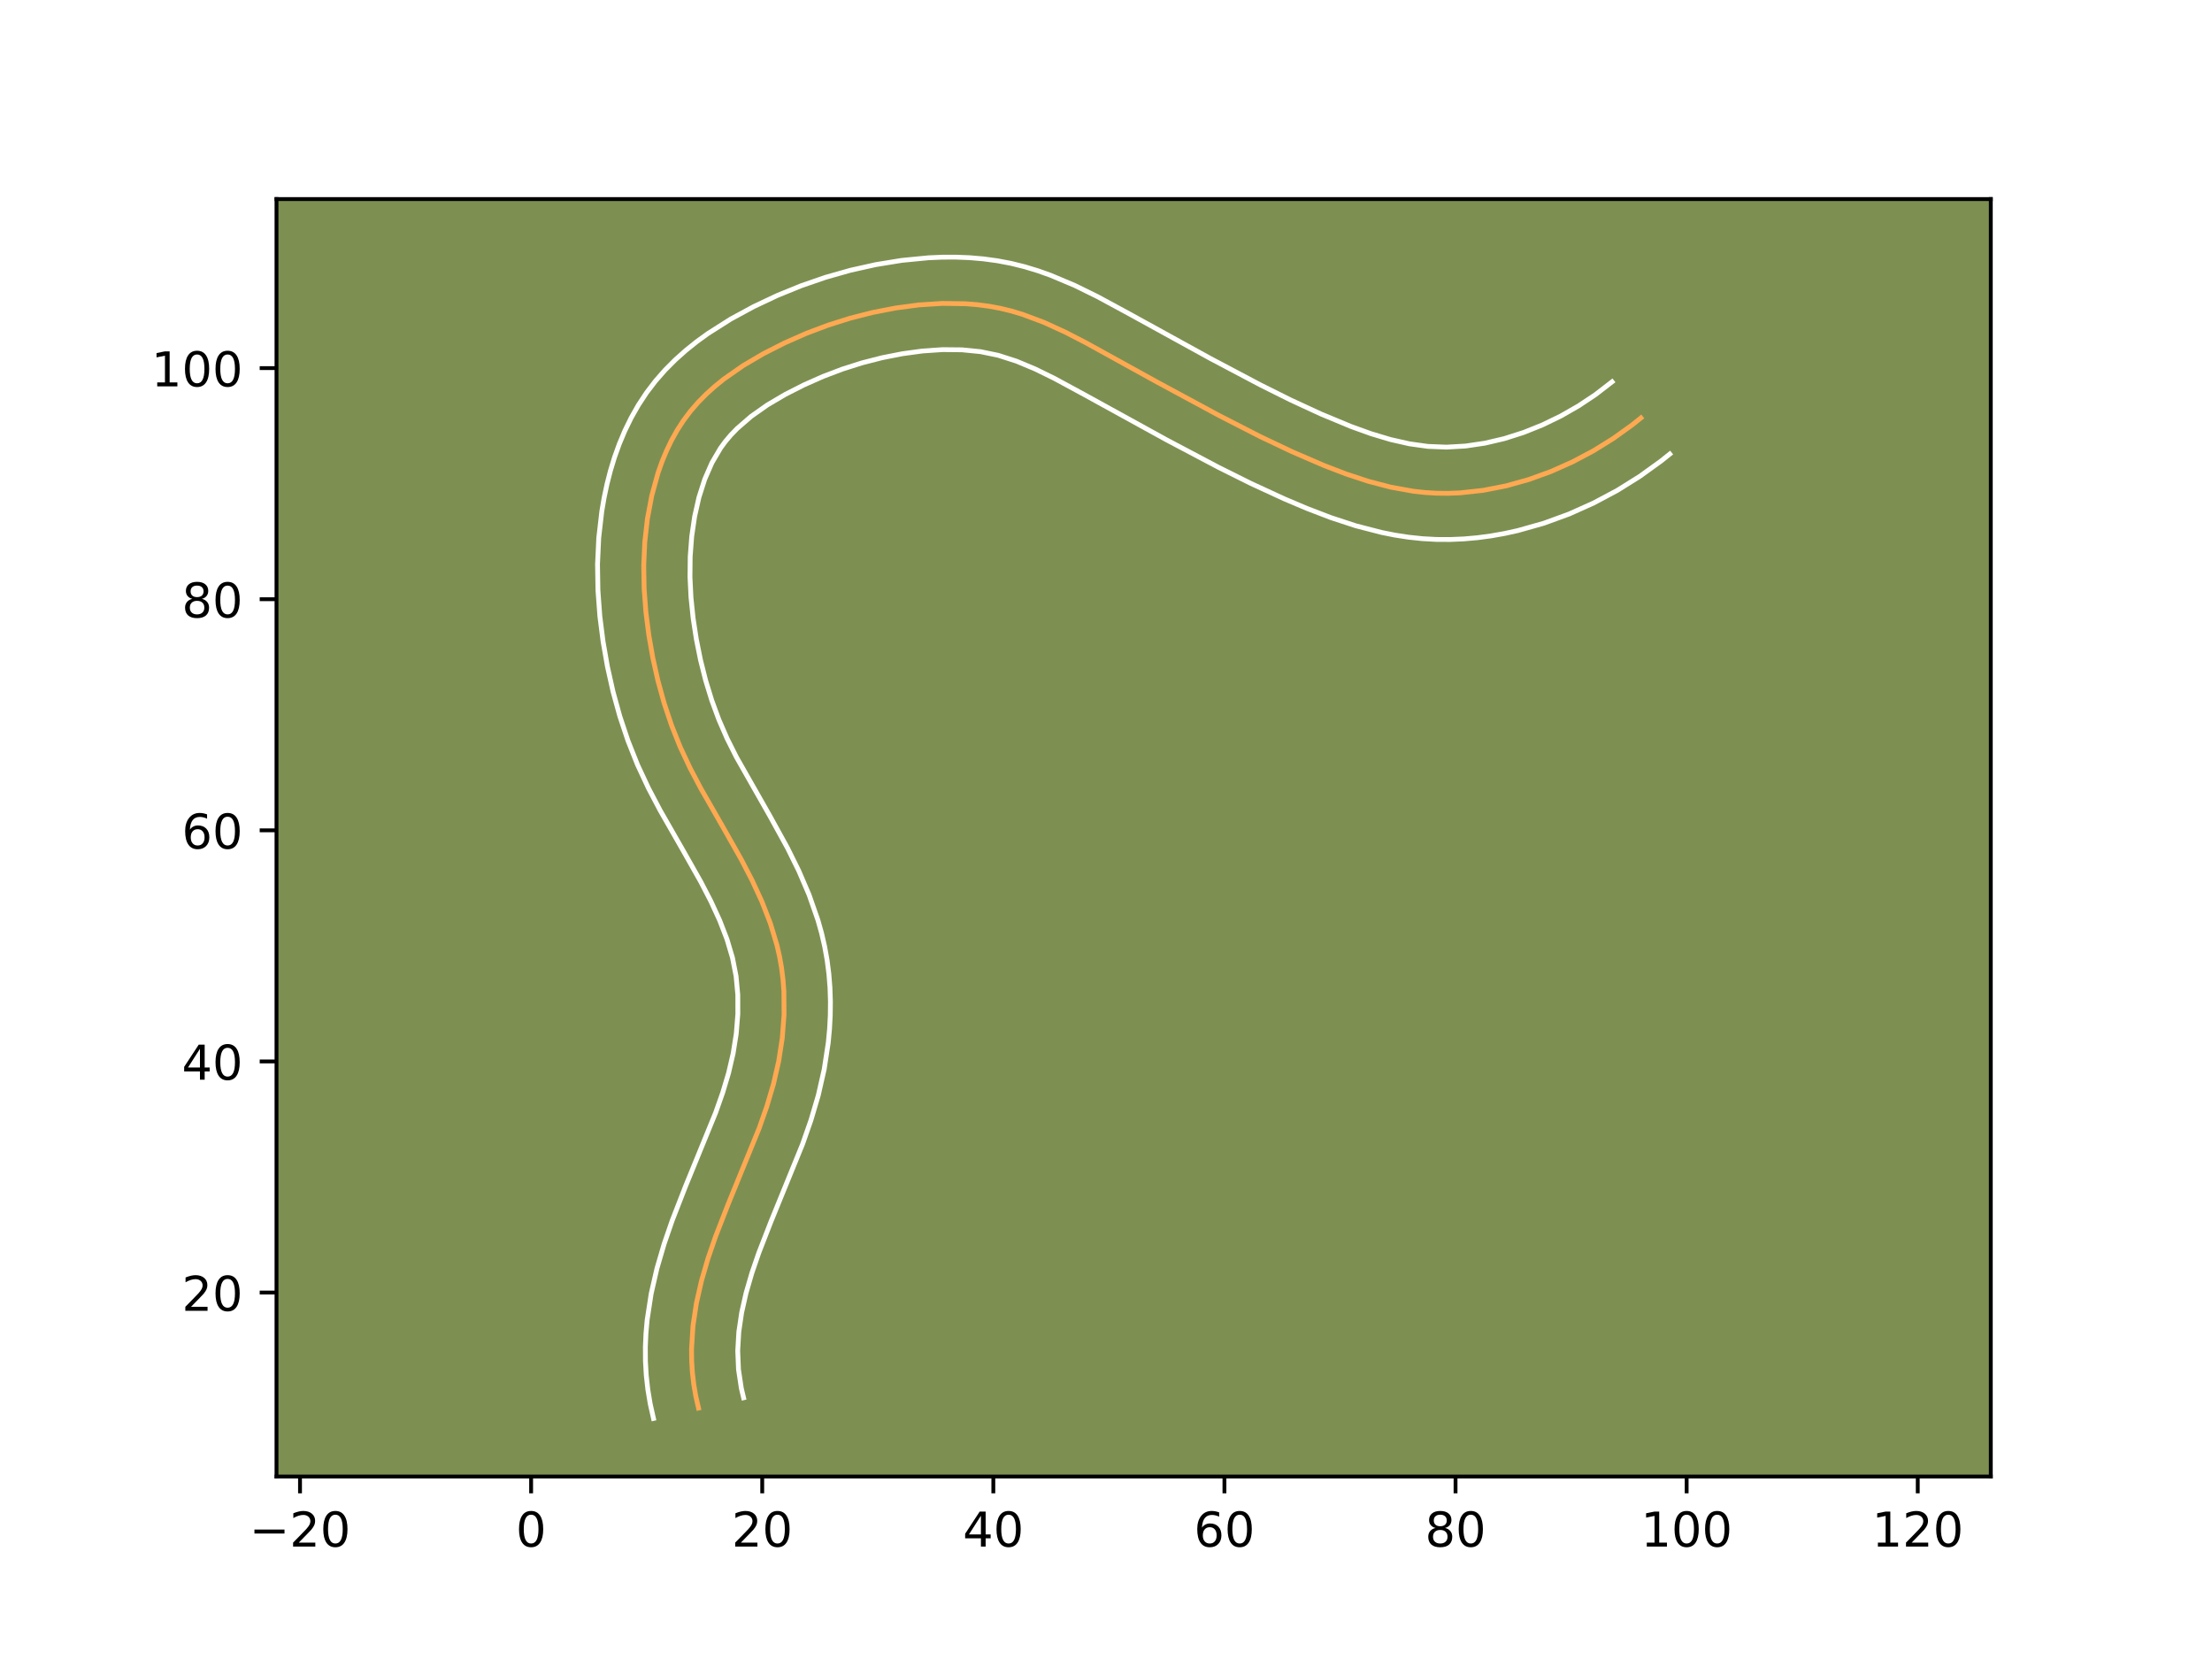 <?xml version="1.0" encoding="utf-8" standalone="no"?>
<!DOCTYPE svg PUBLIC "-//W3C//DTD SVG 1.1//EN"
  "http://www.w3.org/Graphics/SVG/1.1/DTD/svg11.dtd">
<!-- Created with matplotlib (https://matplotlib.org/) -->
<svg height="345.6pt" version="1.1" viewBox="0 0 460.8 345.6" width="460.8pt" xmlns="http://www.w3.org/2000/svg" xmlns:xlink="http://www.w3.org/1999/xlink">
 <defs>
  <style type="text/css">*{stroke-linecap:butt;stroke-linejoin:round;}</style>
 </defs>
 <g id="figure_1">
  <g id="patch_1">
   <path d="M 0 345.6 
L 460.8 345.6 
L 460.8 0 
L 0 0 
z
" style="fill:#ffffff;"/>
  </g>
  <g id="axes_1">
   <g id="patch_2">
    <path d="M 57.6 307.584 
L 414.72 307.584 
L 414.72 41.472 
L 57.6 41.472 
z
" style="fill:#7d9051;"/>
   </g>
   <g id="matplotlib.axis_1">
    <g id="xtick_1">
     <g id="line2d_1">
      <defs>
       <path d="M 0 0 
L 0 3.5 
" id="m16bc3bc27c" style="stroke:#000000;stroke-width:0.8;"/>
      </defs>
      <g>
       <use style="stroke:#000000;stroke-width:0.8;" x="62.499" xlink:href="#m16bc3bc27c" y="307.584"/>
      </g>
     </g>
     <g id="text_1">
      <!-- −20 -->
      <g transform="translate(51.946 322.182)scale(0.1 -0.1)">
       <defs>
        <path d="M 10.594 35.5 
L 73.188 35.5 
L 73.188 27.203 
L 10.594 27.203 
z
" id="DejaVuSans-8722"/>
        <path d="M 19.188 8.297 
L 53.609 8.297 
L 53.609 0 
L 7.328 0 
L 7.328 8.297 
Q 12.938 14.109 22.625 23.891 
Q 32.328 33.688 34.812 36.531 
Q 39.547 41.844 41.422 45.531 
Q 43.312 49.219 43.312 52.781 
Q 43.312 58.594 39.234 62.25 
Q 35.156 65.922 28.609 65.922 
Q 23.969 65.922 18.812 64.312 
Q 13.672 62.703 7.812 59.422 
L 7.812 69.391 
Q 13.766 71.781 18.938 73 
Q 24.125 74.219 28.422 74.219 
Q 39.75 74.219 46.484 68.547 
Q 53.219 62.891 53.219 53.422 
Q 53.219 48.922 51.531 44.891 
Q 49.859 40.875 45.406 35.406 
Q 44.188 33.984 37.641 27.219 
Q 31.109 20.453 19.188 8.297 
z
" id="DejaVuSans-50"/>
        <path d="M 31.781 66.406 
Q 24.172 66.406 20.328 58.906 
Q 16.5 51.422 16.5 36.375 
Q 16.5 21.391 20.328 13.891 
Q 24.172 6.391 31.781 6.391 
Q 39.453 6.391 43.281 13.891 
Q 47.125 21.391 47.125 36.375 
Q 47.125 51.422 43.281 58.906 
Q 39.453 66.406 31.781 66.406 
z
M 31.781 74.219 
Q 44.047 74.219 50.516 64.516 
Q 56.984 54.828 56.984 36.375 
Q 56.984 17.969 50.516 8.266 
Q 44.047 -1.422 31.781 -1.422 
Q 19.531 -1.422 13.062 8.266 
Q 6.594 17.969 6.594 36.375 
Q 6.594 54.828 13.062 64.516 
Q 19.531 74.219 31.781 74.219 
z
" id="DejaVuSans-48"/>
       </defs>
       <use xlink:href="#DejaVuSans-8722"/>
       <use x="83.789" xlink:href="#DejaVuSans-50"/>
       <use x="147.412" xlink:href="#DejaVuSans-48"/>
      </g>
     </g>
    </g>
    <g id="xtick_2">
     <g id="line2d_2">
      <g>
       <use style="stroke:#000000;stroke-width:0.8;" x="110.642" xlink:href="#m16bc3bc27c" y="307.584"/>
      </g>
     </g>
     <g id="text_2">
      <!-- 0 -->
      <g transform="translate(107.461 322.182)scale(0.1 -0.1)">
       <use xlink:href="#DejaVuSans-48"/>
      </g>
     </g>
    </g>
    <g id="xtick_3">
     <g id="line2d_3">
      <g>
       <use style="stroke:#000000;stroke-width:0.8;" x="158.786" xlink:href="#m16bc3bc27c" y="307.584"/>
      </g>
     </g>
     <g id="text_3">
      <!-- 20 -->
      <g transform="translate(152.423 322.182)scale(0.1 -0.1)">
       <use xlink:href="#DejaVuSans-50"/>
       <use x="63.623" xlink:href="#DejaVuSans-48"/>
      </g>
     </g>
    </g>
    <g id="xtick_4">
     <g id="line2d_4">
      <g>
       <use style="stroke:#000000;stroke-width:0.8;" x="206.929" xlink:href="#m16bc3bc27c" y="307.584"/>
      </g>
     </g>
     <g id="text_4">
      <!-- 40 -->
      <g transform="translate(200.567 322.182)scale(0.1 -0.1)">
       <defs>
        <path d="M 37.797 64.312 
L 12.891 25.391 
L 37.797 25.391 
z
M 35.203 72.906 
L 47.609 72.906 
L 47.609 25.391 
L 58.016 25.391 
L 58.016 17.188 
L 47.609 17.188 
L 47.609 0 
L 37.797 0 
L 37.797 17.188 
L 4.891 17.188 
L 4.891 26.703 
z
" id="DejaVuSans-52"/>
       </defs>
       <use xlink:href="#DejaVuSans-52"/>
       <use x="63.623" xlink:href="#DejaVuSans-48"/>
      </g>
     </g>
    </g>
    <g id="xtick_5">
     <g id="line2d_5">
      <g>
       <use style="stroke:#000000;stroke-width:0.8;" x="255.073" xlink:href="#m16bc3bc27c" y="307.584"/>
      </g>
     </g>
     <g id="text_5">
      <!-- 60 -->
      <g transform="translate(248.71 322.182)scale(0.1 -0.1)">
       <defs>
        <path d="M 33.016 40.375 
Q 26.375 40.375 22.484 35.828 
Q 18.609 31.297 18.609 23.391 
Q 18.609 15.531 22.484 10.953 
Q 26.375 6.391 33.016 6.391 
Q 39.656 6.391 43.531 10.953 
Q 47.406 15.531 47.406 23.391 
Q 47.406 31.297 43.531 35.828 
Q 39.656 40.375 33.016 40.375 
z
M 52.594 71.297 
L 52.594 62.312 
Q 48.875 64.062 45.094 64.984 
Q 41.312 65.922 37.594 65.922 
Q 27.828 65.922 22.672 59.328 
Q 17.531 52.734 16.797 39.406 
Q 19.672 43.656 24.016 45.922 
Q 28.375 48.188 33.594 48.188 
Q 44.578 48.188 50.953 41.516 
Q 57.328 34.859 57.328 23.391 
Q 57.328 12.156 50.688 5.359 
Q 44.047 -1.422 33.016 -1.422 
Q 20.359 -1.422 13.672 8.266 
Q 6.984 17.969 6.984 36.375 
Q 6.984 53.656 15.188 63.938 
Q 23.391 74.219 37.203 74.219 
Q 40.922 74.219 44.703 73.484 
Q 48.484 72.75 52.594 71.297 
z
" id="DejaVuSans-54"/>
       </defs>
       <use xlink:href="#DejaVuSans-54"/>
       <use x="63.623" xlink:href="#DejaVuSans-48"/>
      </g>
     </g>
    </g>
    <g id="xtick_6">
     <g id="line2d_6">
      <g>
       <use style="stroke:#000000;stroke-width:0.8;" x="303.216" xlink:href="#m16bc3bc27c" y="307.584"/>
      </g>
     </g>
     <g id="text_6">
      <!-- 80 -->
      <g transform="translate(296.854 322.182)scale(0.1 -0.1)">
       <defs>
        <path d="M 31.781 34.625 
Q 24.75 34.625 20.719 30.859 
Q 16.703 27.094 16.703 20.516 
Q 16.703 13.922 20.719 10.156 
Q 24.75 6.391 31.781 6.391 
Q 38.812 6.391 42.859 10.172 
Q 46.922 13.969 46.922 20.516 
Q 46.922 27.094 42.891 30.859 
Q 38.875 34.625 31.781 34.625 
z
M 21.922 38.812 
Q 15.578 40.375 12.031 44.719 
Q 8.5 49.078 8.5 55.328 
Q 8.5 64.062 14.719 69.141 
Q 20.953 74.219 31.781 74.219 
Q 42.672 74.219 48.875 69.141 
Q 55.078 64.062 55.078 55.328 
Q 55.078 49.078 51.531 44.719 
Q 48 40.375 41.703 38.812 
Q 48.828 37.156 52.797 32.312 
Q 56.781 27.484 56.781 20.516 
Q 56.781 9.906 50.312 4.234 
Q 43.844 -1.422 31.781 -1.422 
Q 19.734 -1.422 13.25 4.234 
Q 6.781 9.906 6.781 20.516 
Q 6.781 27.484 10.781 32.312 
Q 14.797 37.156 21.922 38.812 
z
M 18.312 54.391 
Q 18.312 48.734 21.844 45.562 
Q 25.391 42.391 31.781 42.391 
Q 38.141 42.391 41.719 45.562 
Q 45.312 48.734 45.312 54.391 
Q 45.312 60.062 41.719 63.234 
Q 38.141 66.406 31.781 66.406 
Q 25.391 66.406 21.844 63.234 
Q 18.312 60.062 18.312 54.391 
z
" id="DejaVuSans-56"/>
       </defs>
       <use xlink:href="#DejaVuSans-56"/>
       <use x="63.623" xlink:href="#DejaVuSans-48"/>
      </g>
     </g>
    </g>
    <g id="xtick_7">
     <g id="line2d_7">
      <g>
       <use style="stroke:#000000;stroke-width:0.8;" x="351.36" xlink:href="#m16bc3bc27c" y="307.584"/>
      </g>
     </g>
     <g id="text_7">
      <!-- 100 -->
      <g transform="translate(341.816 322.182)scale(0.1 -0.1)">
       <defs>
        <path d="M 12.406 8.297 
L 28.516 8.297 
L 28.516 63.922 
L 10.984 60.406 
L 10.984 69.391 
L 28.422 72.906 
L 38.281 72.906 
L 38.281 8.297 
L 54.391 8.297 
L 54.391 0 
L 12.406 0 
z
" id="DejaVuSans-49"/>
       </defs>
       <use xlink:href="#DejaVuSans-49"/>
       <use x="63.623" xlink:href="#DejaVuSans-48"/>
       <use x="127.246" xlink:href="#DejaVuSans-48"/>
      </g>
     </g>
    </g>
    <g id="xtick_8">
     <g id="line2d_8">
      <g>
       <use style="stroke:#000000;stroke-width:0.8;" x="399.503" xlink:href="#m16bc3bc27c" y="307.584"/>
      </g>
     </g>
     <g id="text_8">
      <!-- 120 -->
      <g transform="translate(389.96 322.182)scale(0.1 -0.1)">
       <use xlink:href="#DejaVuSans-49"/>
       <use x="63.623" xlink:href="#DejaVuSans-50"/>
       <use x="127.246" xlink:href="#DejaVuSans-48"/>
      </g>
     </g>
    </g>
   </g>
   <g id="matplotlib.axis_2">
    <g id="ytick_1">
     <g id="line2d_9">
      <defs>
       <path d="M 0 0 
L -3.5 0 
" id="m2d26135101" style="stroke:#000000;stroke-width:0.8;"/>
      </defs>
      <g>
       <use style="stroke:#000000;stroke-width:0.8;" x="57.6" xlink:href="#m2d26135101" y="269.262"/>
      </g>
     </g>
     <g id="text_9">
      <!-- 20 -->
      <g transform="translate(37.875 273.061)scale(0.1 -0.1)">
       <use xlink:href="#DejaVuSans-50"/>
       <use x="63.623" xlink:href="#DejaVuSans-48"/>
      </g>
     </g>
    </g>
    <g id="ytick_2">
     <g id="line2d_10">
      <g>
       <use style="stroke:#000000;stroke-width:0.8;" x="57.6" xlink:href="#m2d26135101" y="221.118"/>
      </g>
     </g>
     <g id="text_10">
      <!-- 40 -->
      <g transform="translate(37.875 224.917)scale(0.1 -0.1)">
       <use xlink:href="#DejaVuSans-52"/>
       <use x="63.623" xlink:href="#DejaVuSans-48"/>
      </g>
     </g>
    </g>
    <g id="ytick_3">
     <g id="line2d_11">
      <g>
       <use style="stroke:#000000;stroke-width:0.8;" x="57.6" xlink:href="#m2d26135101" y="172.975"/>
      </g>
     </g>
     <g id="text_11">
      <!-- 60 -->
      <g transform="translate(37.875 176.774)scale(0.1 -0.1)">
       <use xlink:href="#DejaVuSans-54"/>
       <use x="63.623" xlink:href="#DejaVuSans-48"/>
      </g>
     </g>
    </g>
    <g id="ytick_4">
     <g id="line2d_12">
      <g>
       <use style="stroke:#000000;stroke-width:0.8;" x="57.6" xlink:href="#m2d26135101" y="124.831"/>
      </g>
     </g>
     <g id="text_12">
      <!-- 80 -->
      <g transform="translate(37.875 128.63)scale(0.1 -0.1)">
       <use xlink:href="#DejaVuSans-56"/>
       <use x="63.623" xlink:href="#DejaVuSans-48"/>
      </g>
     </g>
    </g>
    <g id="ytick_5">
     <g id="line2d_13">
      <g>
       <use style="stroke:#000000;stroke-width:0.8;" x="57.6" xlink:href="#m2d26135101" y="76.688"/>
      </g>
     </g>
     <g id="text_13">
      <!-- 100 -->
      <g transform="translate(31.512 80.487)scale(0.1 -0.1)">
       <use xlink:href="#DejaVuSans-49"/>
       <use x="63.623" xlink:href="#DejaVuSans-48"/>
       <use x="127.246" xlink:href="#DejaVuSans-48"/>
      </g>
     </g>
    </g>
   </g>
   <g id="line2d_14">
    <path clip-path="url(#pf05b9a4f96)" d="M 145.517 293.333 
L 144.942 290.828 
L 144.518 288.343 
L 144.234 285.878 
L 144.085 283.435 
L 144.061 281.009 
L 144.362 276.211 
L 145.074 271.476 
L 146.136 266.802 
L 147.486 262.175 
L 149.063 257.594 
L 151.713 250.789 
L 158.141 235.048 
L 159.744 230.487 
L 161.123 225.846 
L 162.211 221.101 
L 162.96 216.268 
L 163.333 211.388 
L 163.299 206.511 
L 163.116 204.087 
L 162.82 201.683 
L 162.401 199.302 
L 161.867 196.948 
L 160.471 192.321 
L 158.709 187.796 
L 156.663 183.366 
L 154.41 179.026 
L 150.811 172.659 
L 145.996 164.249 
L 143.748 159.983 
L 141.7 155.617 
L 139.906 151.125 
L 138.366 146.525 
L 137.068 141.838 
L 136.004 137.091 
L 135.164 132.303 
L 134.55 127.491 
L 134.187 122.662 
L 134.1 117.817 
L 134.317 112.959 
L 134.866 108.089 
L 135.778 103.234 
L 137.092 98.477 
L 137.913 96.162 
L 138.847 93.904 
L 139.901 91.713 
L 141.083 89.602 
L 142.393 87.58 
L 143.837 85.659 
L 145.411 83.839 
L 147.106 82.121 
L 148.907 80.496 
L 150.801 78.962 
L 154.826 76.151 
L 159.084 73.652 
L 163.475 71.428 
L 167.935 69.461 
L 172.471 67.747 
L 177.08 66.293 
L 181.774 65.099 
L 186.56 64.168 
L 191.42 63.518 
L 196.314 63.205 
L 201.193 63.277 
L 203.612 63.477 
L 206.007 63.79 
L 208.378 64.228 
L 210.713 64.796 
L 213.015 65.487 
L 217.533 67.182 
L 221.95 69.206 
L 226.293 71.45 
L 241.217 79.685 
L 253.956 86.557 
L 262.554 90.96 
L 269.121 94.079 
L 275.832 96.975 
L 280.399 98.73 
L 285.035 100.259 
L 289.731 101.486 
L 294.485 102.341 
L 296.883 102.603 
L 299.29 102.745 
L 301.707 102.767 
L 304.126 102.673 
L 308.96 102.151 
L 313.762 101.212 
L 318.495 99.888 
L 323.126 98.208 
L 327.625 96.2 
L 331.956 93.901 
L 336.086 91.335 
L 339.983 88.541 
L 341.832 87.063 
L 341.832 87.063 
" style="fill:none;stroke:#fea952;stroke-linecap:square;"/>
   </g>
   <g id="line2d_15">
    <path clip-path="url(#pf05b9a4f96)" d="M 136.133 295.488 
L 135.45 292.446 
L 134.953 289.446 
L 134.624 286.465 
L 134.457 283.531 
L 134.44 280.624 
L 134.564 277.78 
L 134.813 274.973 
L 135.65 269.502 
L 136.857 264.231 
L 138.349 259.139 
L 140.045 254.22 
L 142.812 247.118 
L 149.091 231.76 
L 150.554 227.612 
L 151.778 223.526 
L 152.725 219.451 
L 153.376 215.34 
L 153.705 211.246 
L 153.698 207.236 
L 153.337 203.351 
L 152.59 199.528 
L 151.438 195.657 
L 149.913 191.713 
L 148.073 187.718 
L 145.983 183.685 
L 142.487 177.499 
L 137.523 168.822 
L 135.088 164.193 
L 132.807 159.31 
L 130.819 154.307 
L 129.12 149.213 
L 127.699 144.059 
L 126.54 138.864 
L 125.629 133.641 
L 124.959 128.343 
L 124.563 122.978 
L 124.475 117.549 
L 124.731 112.049 
L 125.37 106.493 
L 125.847 103.697 
L 126.442 100.879 
L 127.161 98.066 
L 128.017 95.26 
L 129.016 92.481 
L 130.171 89.728 
L 131.5 87.009 
L 133.001 84.368 
L 134.697 81.794 
L 136.555 79.36 
L 138.555 77.079 
L 140.655 74.972 
L 142.849 73.011 
L 145.118 71.19 
L 147.437 69.506 
L 152.204 66.478 
L 157.041 63.855 
L 161.933 61.55 
L 166.911 59.521 
L 171.994 57.768 
L 177.179 56.298 
L 182.457 55.121 
L 187.859 54.242 
L 193.421 53.7 
L 196.257 53.577 
L 199.102 53.568 
L 201.985 53.681 
L 204.86 53.929 
L 207.757 54.322 
L 210.655 54.872 
L 213.482 55.574 
L 216.209 56.404 
L 218.853 57.342 
L 223.894 59.467 
L 228.627 61.793 
L 235.262 65.385 
L 252.142 74.673 
L 262.598 80.201 
L 268.871 83.326 
L 275.164 86.234 
L 281.471 88.854 
L 285.6 90.342 
L 289.64 91.557 
L 293.601 92.454 
L 297.45 92.991 
L 301.334 93.146 
L 305.298 92.918 
L 309.324 92.322 
L 313.369 91.374 
L 317.382 90.097 
L 321.319 88.519 
L 325.155 86.659 
L 328.83 84.557 
L 332.324 82.236 
L 335.82 79.542 
L 335.82 79.542 
" style="fill:none;stroke:#ffffff;stroke-linecap:square;"/>
   </g>
   <g id="line2d_16">
    <path clip-path="url(#pf05b9a4f96)" d="M 154.902 291.179 
L 154.434 289.209 
L 153.845 285.291 
L 153.682 281.394 
L 153.911 277.45 
L 154.499 273.45 
L 155.415 269.372 
L 156.624 265.211 
L 158.081 260.969 
L 160.615 254.46 
L 167.19 238.337 
L 168.933 233.362 
L 170.468 228.165 
L 171.697 222.752 
L 172.544 217.196 
L 172.809 214.372 
L 172.961 211.531 
L 172.994 208.672 
L 172.901 205.787 
L 172.673 202.911 
L 172.303 200.014 
L 171.791 197.171 
L 171.143 194.367 
L 170.375 191.638 
L 168.541 186.397 
L 166.402 181.412 
L 164.059 176.665 
L 160.368 169.959 
L 153.412 157.72 
L 151.467 153.846 
L 149.763 149.938 
L 148.276 145.903 
L 146.999 141.74 
L 145.928 137.481 
L 145.059 133.145 
L 144.393 128.802 
L 143.946 124.486 
L 143.736 120.214 
L 143.778 115.98 
L 144.096 111.771 
L 144.702 107.614 
L 145.603 103.612 
L 146.811 99.842 
L 148.303 96.417 
L 150.089 93.367 
L 151.119 91.959 
L 152.268 90.6 
L 153.557 89.269 
L 156.484 86.735 
L 159.842 84.37 
L 163.559 82.178 
L 167.479 80.185 
L 171.46 78.422 
L 175.492 76.89 
L 179.589 75.59 
L 183.756 74.522 
L 187.988 73.69 
L 192.204 73.115 
L 196.37 72.834 
L 200.4 72.873 
L 204.258 73.258 
L 207.945 74.018 
L 211.721 75.23 
L 215.611 76.852 
L 219.63 78.82 
L 225.907 82.218 
L 243.011 91.628 
L 253.878 97.371 
L 260.59 100.712 
L 267.517 103.908 
L 272.289 105.928 
L 277.26 107.833 
L 282.431 109.529 
L 287.825 110.924 
L 290.604 111.477 
L 293.438 111.912 
L 296.316 112.215 
L 299.204 112.374 
L 302.08 112.388 
L 304.947 112.267 
L 307.792 112.014 
L 310.61 111.637 
L 313.41 111.141 
L 316.18 110.532 
L 321.618 108.996 
L 326.897 107.067 
L 331.995 104.78 
L 336.9 102.164 
L 341.567 99.252 
L 345.996 96.061 
L 347.845 94.583 
L 347.845 94.583 
" style="fill:none;stroke:#ffffff;stroke-linecap:square;"/>
   </g>
   <g id="patch_3">
    <path d="M 57.6 307.584 
L 57.6 41.472 
" style="fill:none;stroke:#000000;stroke-linecap:square;stroke-linejoin:miter;stroke-width:0.8;"/>
   </g>
   <g id="patch_4">
    <path d="M 414.72 307.584 
L 414.72 41.472 
" style="fill:none;stroke:#000000;stroke-linecap:square;stroke-linejoin:miter;stroke-width:0.8;"/>
   </g>
   <g id="patch_5">
    <path d="M 57.6 307.584 
L 414.72 307.584 
" style="fill:none;stroke:#000000;stroke-linecap:square;stroke-linejoin:miter;stroke-width:0.8;"/>
   </g>
   <g id="patch_6">
    <path d="M 57.6 41.472 
L 414.72 41.472 
" style="fill:none;stroke:#000000;stroke-linecap:square;stroke-linejoin:miter;stroke-width:0.8;"/>
   </g>
  </g>
 </g>
 <defs>
  <clipPath id="pf05b9a4f96">
   <rect height="266.112" width="357.12" x="57.6" y="41.472"/>
  </clipPath>
 </defs>
</svg>
